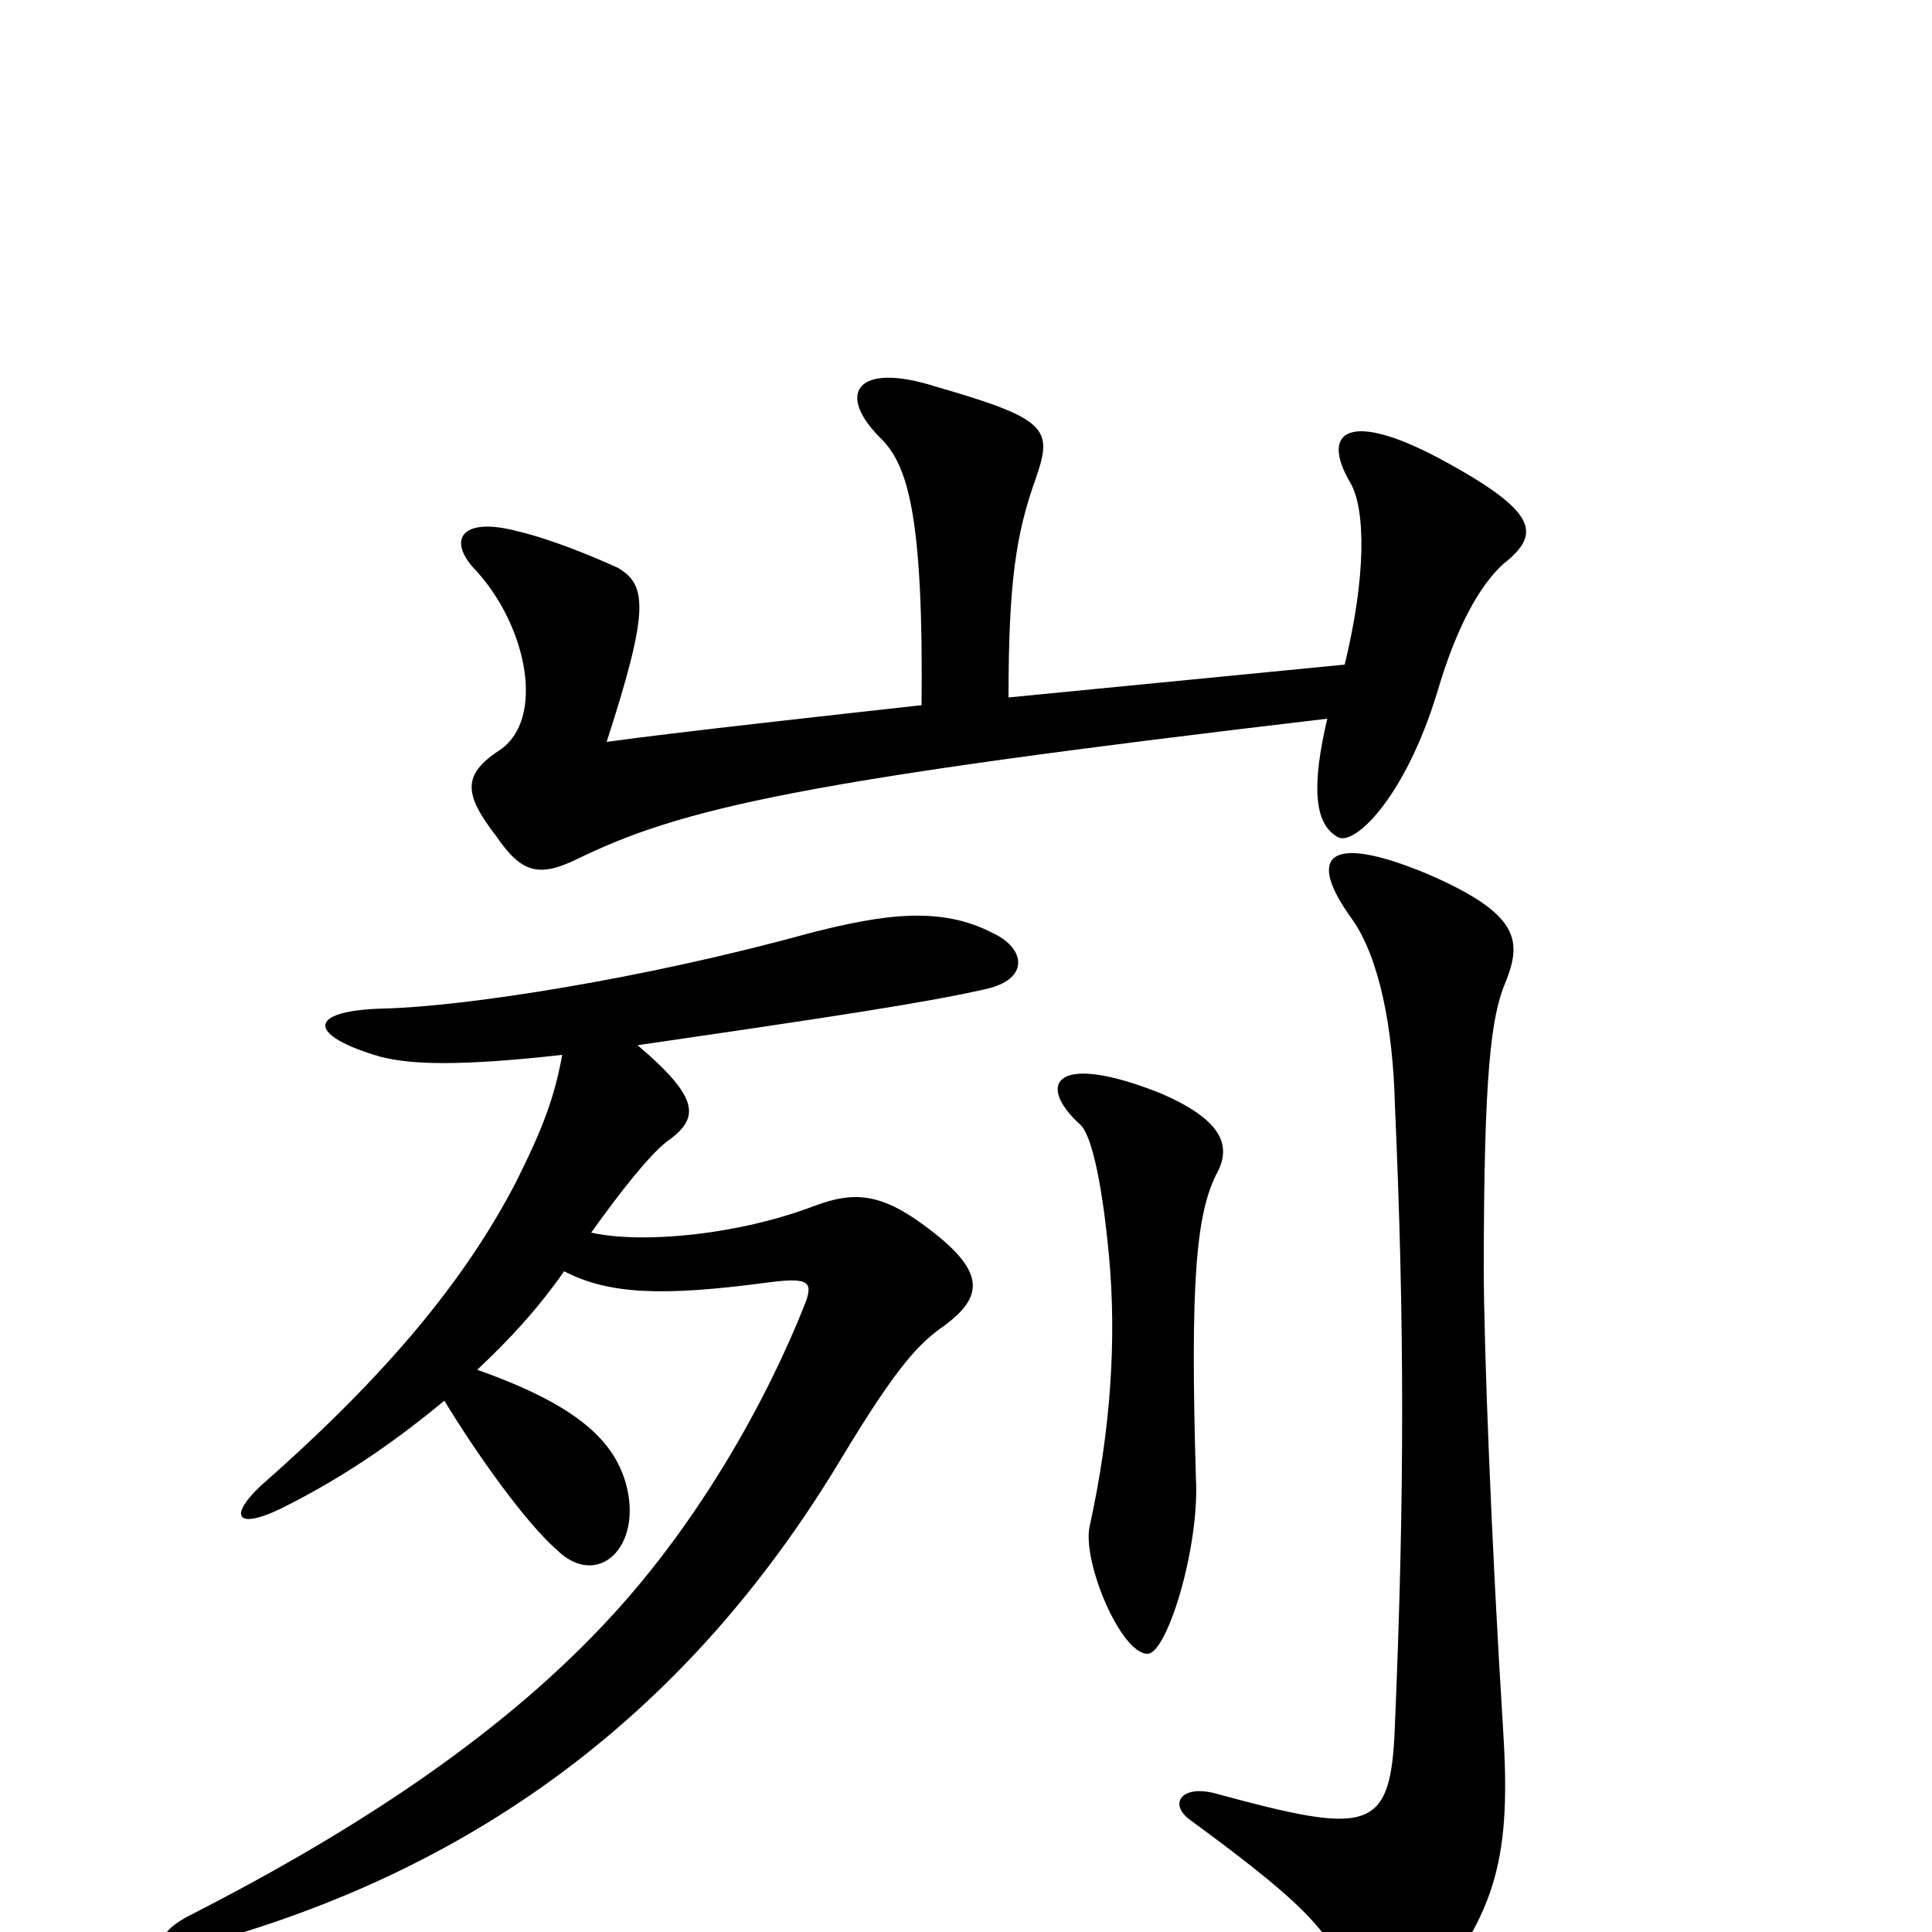<svg xmlns="http://www.w3.org/2000/svg" viewBox="0 -1000 1000 1000">
	<path fill="#000000" d="M630 -393C638 -408 631 -421 601 -434C546 -456 536 -439 559 -418C564 -414 570 -393 574 -350C578 -307 575 -260 564 -210C560 -192 580 -144 594 -144C604 -144 621 -199 619 -235C616 -336 619 -372 630 -393ZM779 -491C788 -513 787 -527 738 -548C687 -569 676 -557 700 -524C714 -504 721 -468 722 -428C727 -316 727 -225 722 -107C720 -51 709 -50 628 -72C611 -76 605 -66 616 -58C683 -9 692 4 701 35C705 48 722 51 736 36C776 -10 782 -41 778 -105C772 -200 768 -304 768 -343C768 -446 772 -474 779 -491ZM291 -454C287 -432 281 -416 267 -388C241 -338 201 -289 135 -231C117 -214 123 -207 151 -222C182 -238 207 -256 230 -275C247 -247 272 -212 288 -198C309 -177 333 -199 324 -232C318 -253 301 -272 247 -291C263 -306 278 -322 292 -342C315 -330 343 -329 396 -336C418 -339 421 -337 417 -326C397 -275 362 -213 317 -164C263 -105 189 -55 99 -9C77 2 81 13 106 6C258 -36 363 -124 436 -246C465 -294 476 -305 489 -314C509 -329 511 -342 478 -366C455 -383 441 -383 422 -376C383 -361 333 -356 306 -362C321 -383 336 -402 345 -409C362 -421 363 -431 330 -459C433 -474 479 -481 510 -488C533 -493 531 -509 514 -517C487 -531 458 -527 419 -517C332 -493 240 -479 199 -478C158 -477 159 -464 197 -453C213 -449 237 -448 291 -454ZM477 -635C432 -630 350 -621 314 -616C336 -684 335 -697 320 -706C307 -712 285 -721 268 -725C238 -733 231 -720 247 -704C273 -675 282 -628 259 -612C239 -599 240 -589 257 -567C270 -548 279 -546 298 -555C353 -582 415 -596 687 -628C679 -594 680 -574 692 -567C700 -561 727 -586 744 -642C754 -676 766 -697 778 -708C797 -723 797 -734 750 -760C698 -789 683 -777 699 -750C707 -736 707 -701 696 -656L522 -639C522 -699 526 -724 536 -752C545 -778 543 -783 484 -800C443 -813 432 -796 457 -772C470 -758 478 -732 477 -635Z"/>
</svg>